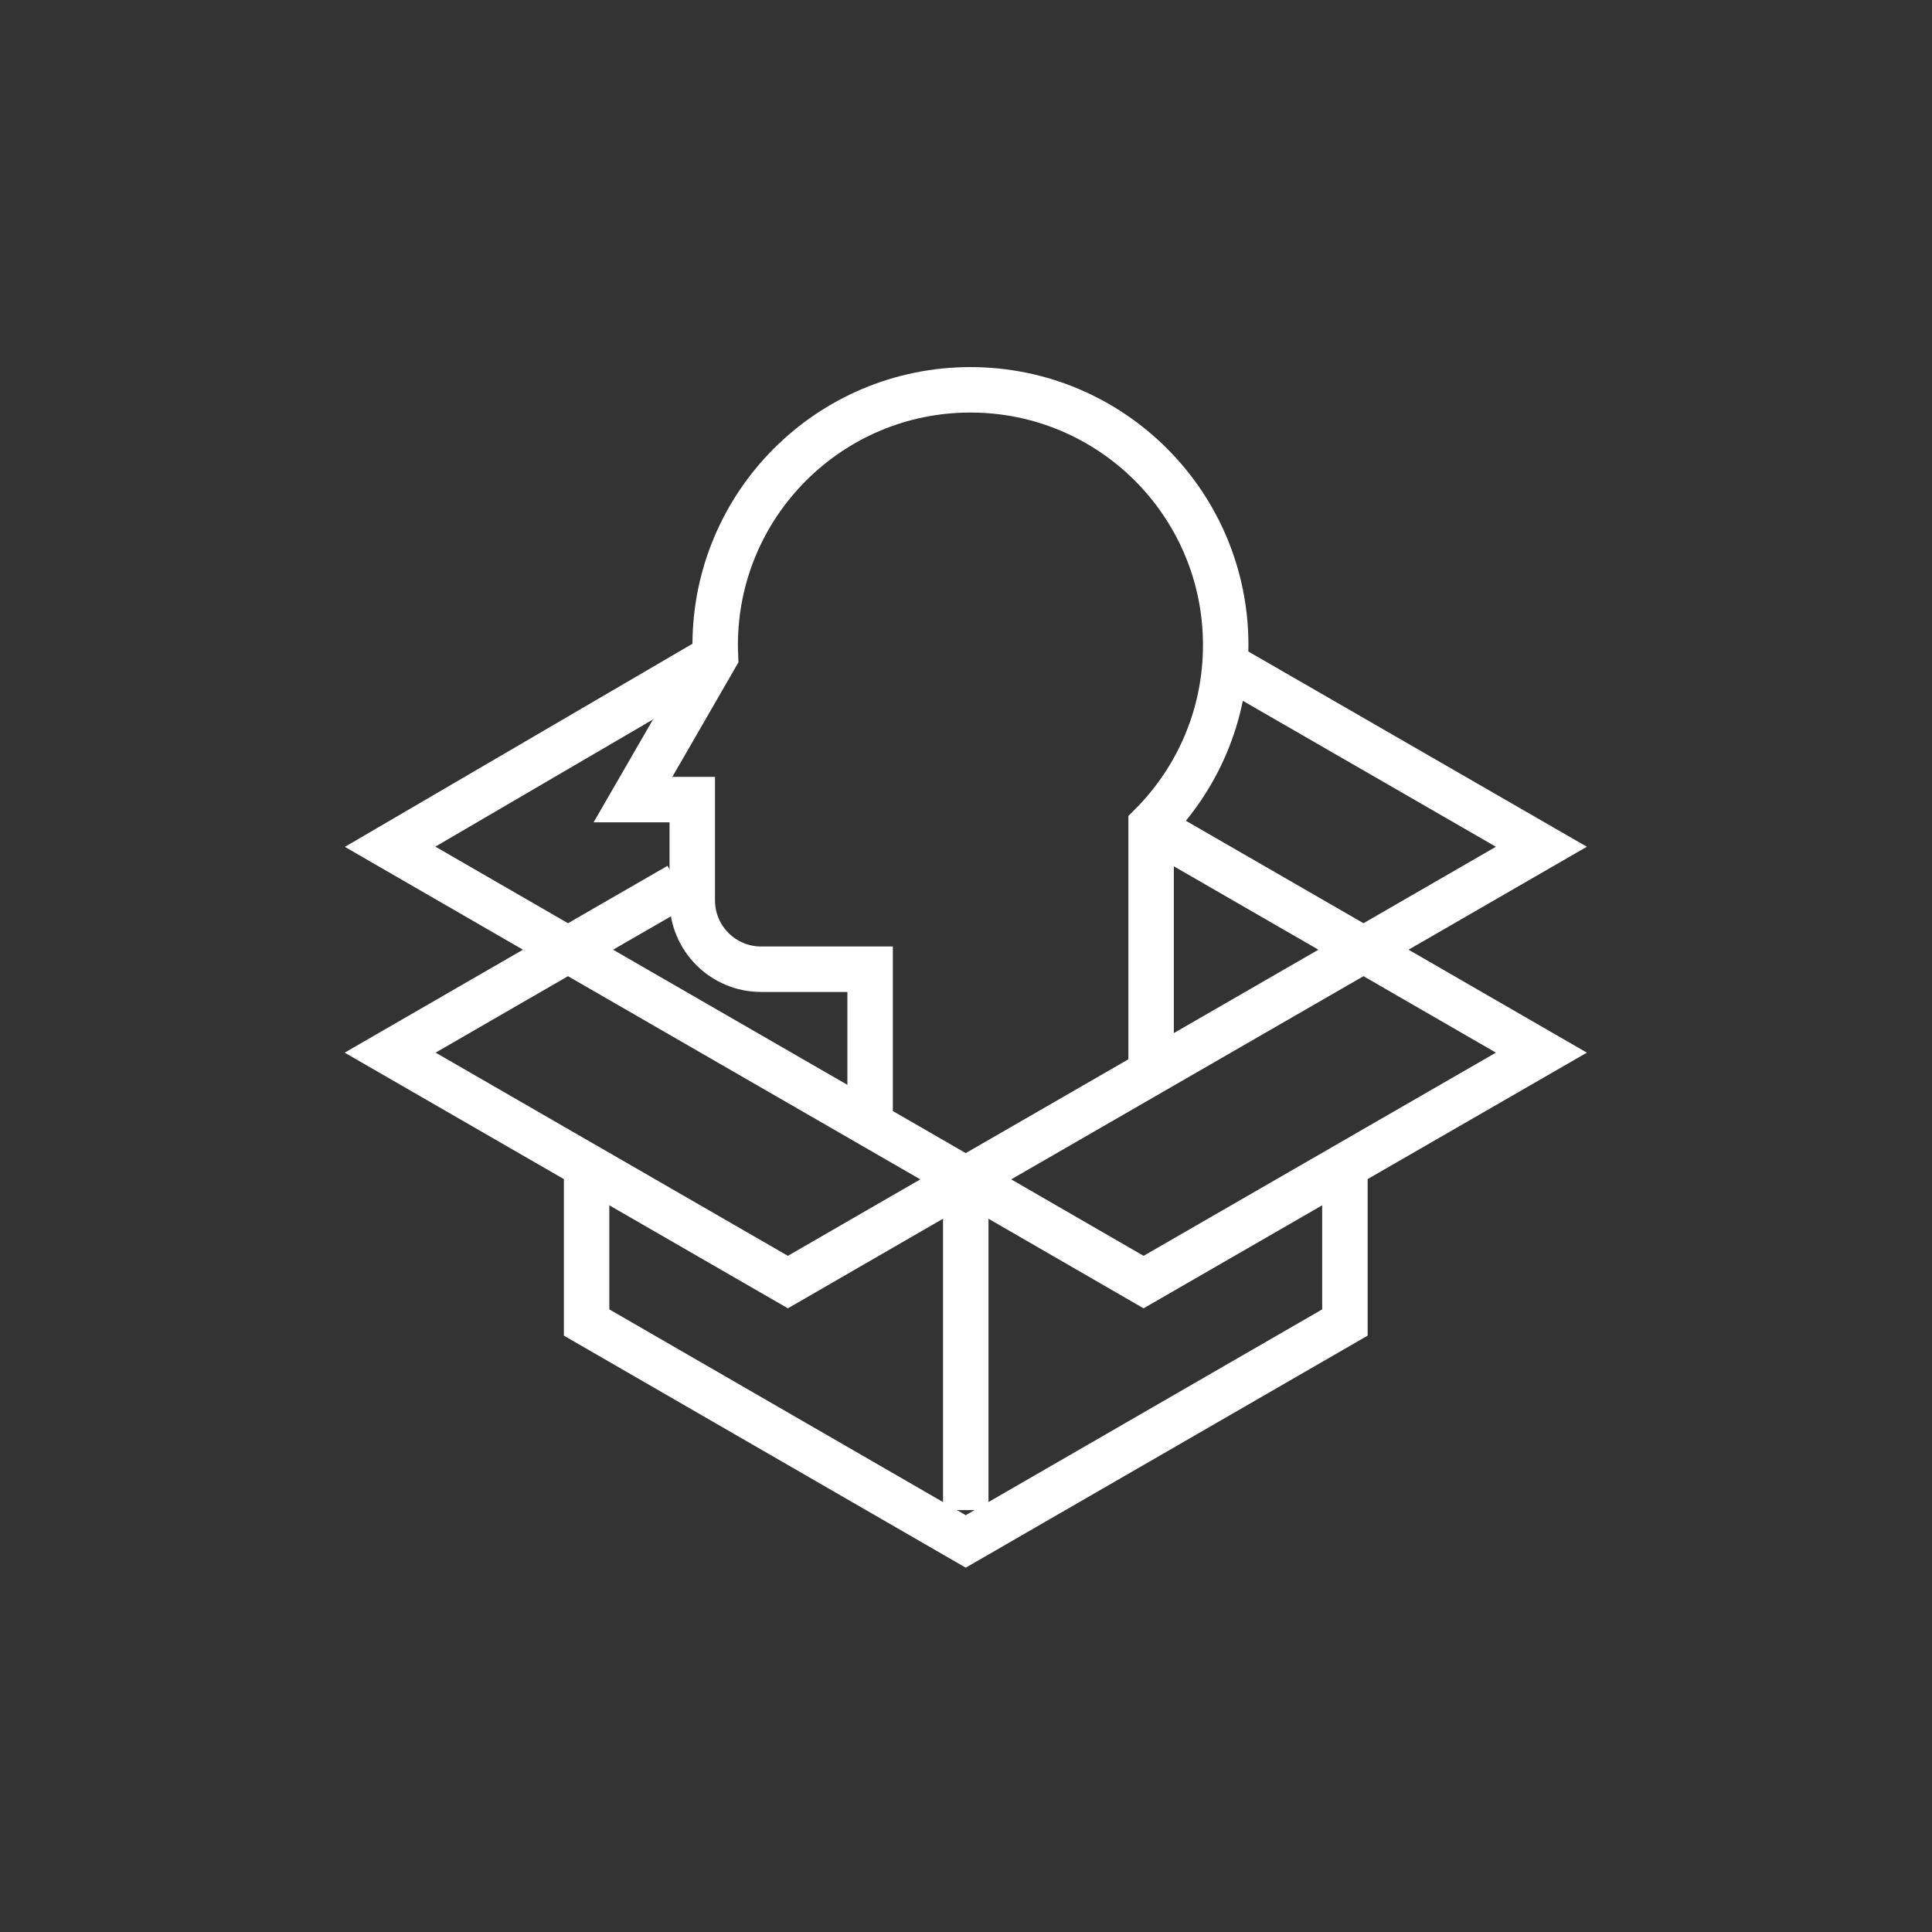 <?xml version="1.0" encoding="utf-8"?>
<!-- Generator: Adobe Illustrator 16.0.0, SVG Export Plug-In . SVG Version: 6.00 Build 0)  -->
<!DOCTYPE svg PUBLIC "-//W3C//DTD SVG 1.1//EN" "http://www.w3.org/Graphics/SVG/1.1/DTD/svg11.dtd">
<svg version="1.1" xmlns="http://www.w3.org/2000/svg" xmlns:xlink="http://www.w3.org/1999/xlink" x="0px" y="0px" width="170px"
	 height="169.999px" viewBox="0 0 170 169.999" enable-background="new 0 0 170 169.999" xml:space="preserve">
<rect x="0" y="0" width="170" height="169.999" fill="#333333" stroke="none"/>
<g id="Background">
</g>
<g id="Circle">
	<g>
		<path fill="none" d="M85,169.999c-46.869,0-85-38.131-85-84.999C0,38.131,38.131,0,85,0s85,38.131,85,85
			C170,131.868,131.869,169.999,85,169.999z"/>
	</g>
</g>
<g id="TEXT">
</g>
<g id="Icons">
	<g>
		<g>
			<g>
				<polyline fill="none" stroke="#FFFFFF" stroke-width="4" points="51.616,102.711 51.616,116.37 84.977,135.633 118.341,116.37 
					118.341,102.711 				"/>
				<line fill="none" stroke="#FFFFFF" stroke-width="4" x1="84.979" y1="132.878" x2="84.979" y2="103.604"/>
				<g>
					<polygon fill="none" stroke="#FFFFFF" stroke-width="4" points="119.976,83.587 84.977,103.773 100.626,112.812 
						135.629,92.624 					"/>
					<polygon fill="none" stroke="#FFFFFF" stroke-width="4" points="49.978,83.587 84.979,103.773 69.327,112.812 34.328,92.624 
											"/>
				</g>
				<g>
					<polyline fill="none" stroke="#FFFFFF" stroke-width="4" points="62.956,57.778 34.328,74.507 49.978,83.545 59.736,77.917 
											"/>
					<polyline fill="none" stroke="#FFFFFF" stroke-width="4" points="106.798,57.88 135.629,74.507 119.976,83.545 100.58,72.356 
											"/>
				</g>
			</g>
		</g>
		<g>
			<g>
				<g>
					<path fill="none" stroke="#FFFFFF" stroke-width="4" d="M101.289,93.346V72.627c4.057-4.064,6.563-9.673,6.563-15.864
						c0-12.403-10.054-22.462-22.461-22.462c-12.404,0-22.461,10.059-22.461,22.462c0,0.341,0.012,0.678,0.026,1.016l-3.135,5.434
						l-4.125,7.145h5.218v8.866c0,3.346,2.709,6.059,6.056,6.059h9.592v13.946"/>
				</g>
			</g>
		</g>
	</g>
</g>
</svg>
